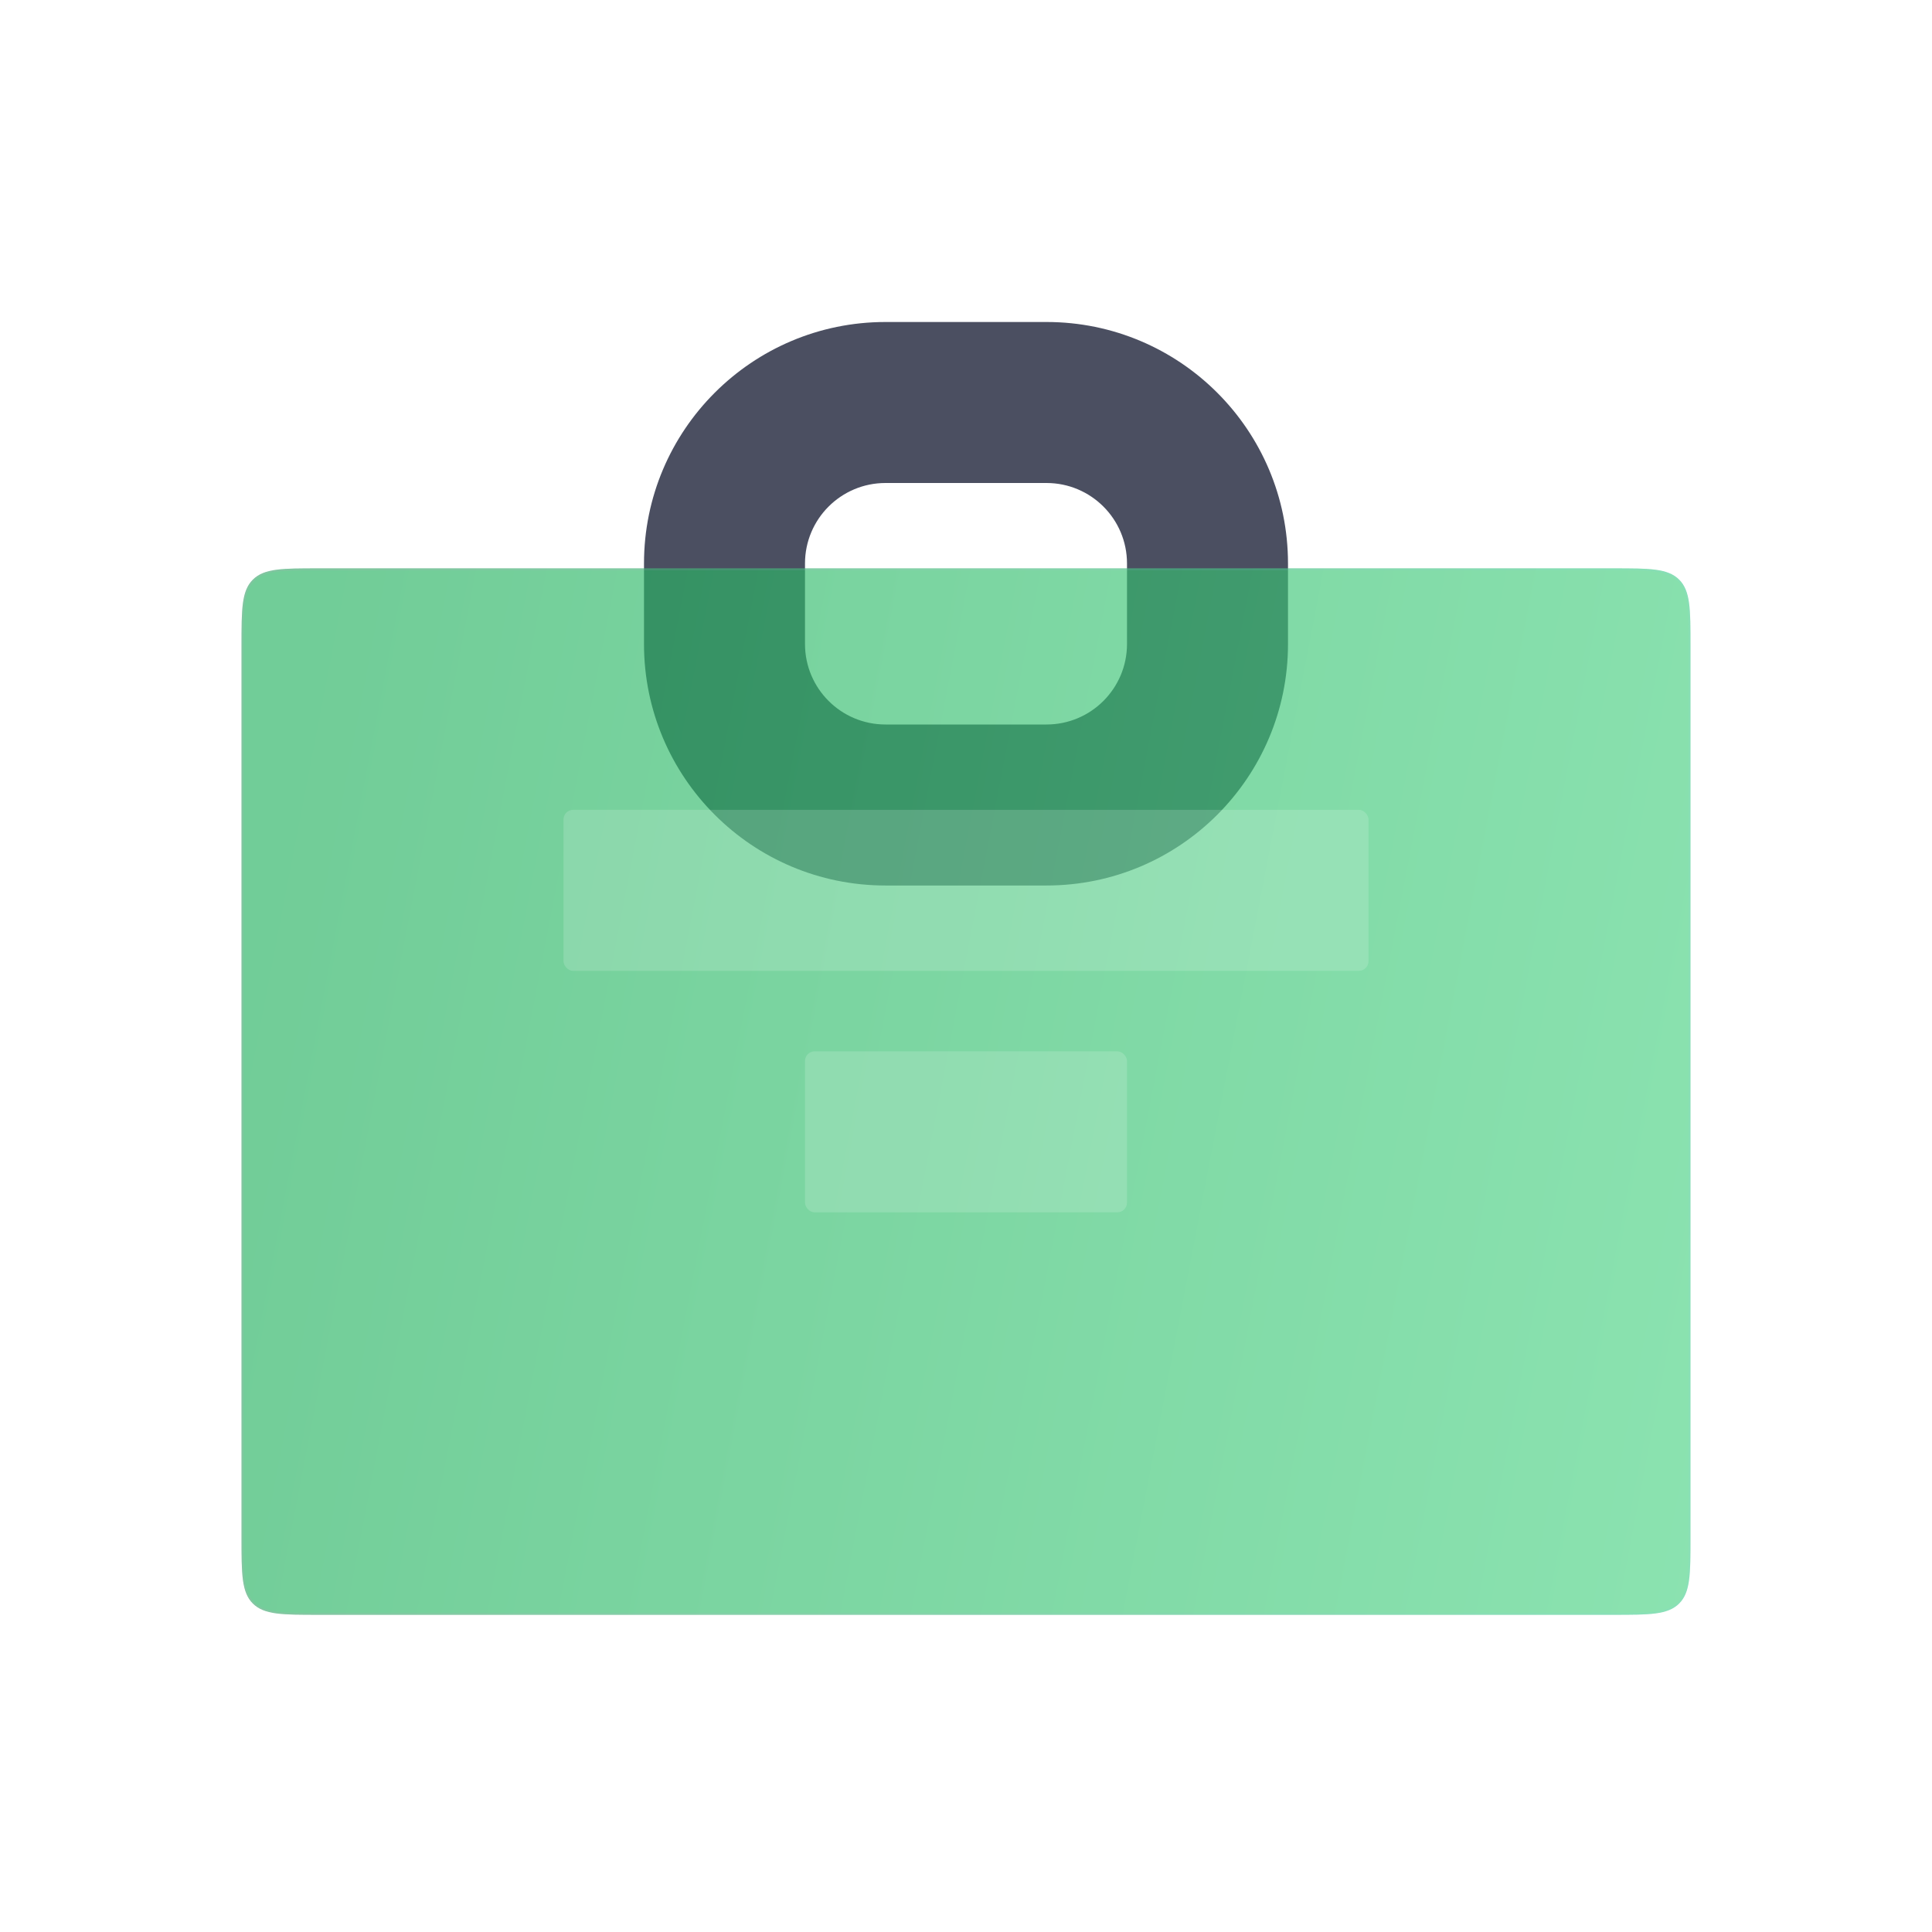 <svg width="200" height="200" viewBox="0 0 200 200" fill="none" xmlns="http://www.w3.org/2000/svg">
<path fill-rule="evenodd" clip-rule="evenodd" d="M108.333 50H91.667C87.064 50 83.333 53.731 83.333 58.333V66.667C83.333 71.269 87.064 75 91.667 75H108.333C112.936 75 116.667 71.269 116.667 66.667V58.333C116.667 53.731 112.936 50 108.333 50ZM91.667 33.333C77.859 33.333 66.667 44.526 66.667 58.333V66.667C66.667 80.474 77.859 91.667 91.667 91.667H108.333C122.14 91.667 133.333 80.474 133.333 66.667V58.333C133.333 44.526 122.14 33.333 108.333 33.333H91.667Z" fill="#4B4F61"/>
<g filter="url(#filter0_bi_202_2)">
<path d="M167 166.667H33H33C29.229 166.667 27.343 166.667 26.172 165.495C25 164.324 25 162.438 25 158.667V112.5V66.333C25 62.562 25 60.676 26.172 59.505C27.343 58.333 29.229 58.333 33 58.333H167C170.771 58.333 172.657 58.333 173.828 59.505C175 60.676 175 62.562 175 66.333V112.5V158.667C175 162.438 175 164.324 173.828 165.495C172.657 166.667 170.771 166.667 167 166.667Z" fill="#F1F1F1" fill-opacity="0.1"/>
<path d="M167 166.667H33H33C29.229 166.667 27.343 166.667 26.172 165.495C25 164.324 25 162.438 25 158.667V112.5V66.333C25 62.562 25 60.676 26.172 59.505C27.343 58.333 29.229 58.333 33 58.333H167C170.771 58.333 172.657 58.333 173.828 59.505C175 60.676 175 62.562 175 66.333V112.5V158.667C175 162.438 175 164.324 173.828 165.495C172.657 166.667 170.771 166.667 167 166.667Z" fill="url(#paint0_linear_202_2)" fill-opacity="0.6"/>
<path d="M167 166.567H33H33C31.111 166.567 29.705 166.566 28.624 166.421C27.546 166.276 26.806 165.989 26.242 165.424C25.678 164.86 25.39 164.121 25.246 163.042C25.1 161.961 25.1 160.555 25.1 158.667V112.5V66.333C25.1 64.445 25.1 63.039 25.246 61.958C25.39 60.879 25.678 60.14 26.242 59.576C26.806 59.011 27.546 58.724 28.624 58.579C29.705 58.434 31.112 58.433 33 58.433H167C168.888 58.433 170.295 58.434 171.376 58.579C172.454 58.724 173.194 59.011 173.758 59.576C174.322 60.14 174.609 60.879 174.754 61.958C174.9 63.039 174.9 64.445 174.9 66.333V112.5V158.667C174.9 160.555 174.9 161.961 174.754 163.042C174.609 164.121 174.322 164.86 173.758 165.424C173.194 165.989 172.454 166.276 171.376 166.421C170.295 166.566 168.888 166.567 167 166.567Z" stroke="url(#paint1_linear_202_2)" stroke-opacity="0.1" stroke-width="0.2"/>
</g>
<g filter="url(#filter1_i_202_2)">
<rect x="58.333" y="83.333" width="83.333" height="16.667" rx="1" fill="white" fill-opacity="0.16"/>
</g>
<g filter="url(#filter2_i_202_2)">
<rect x="83.333" y="108.333" width="33.333" height="16.667" rx="1" fill="white" fill-opacity="0.16"/>
</g>
<defs>
<filter id="filter0_bi_202_2" x="22" y="55.333" width="156" height="114.333" filterUnits="userSpaceOnUse" color-interpolation-filters="sRGB">
<feFlood flood-opacity="0" result="BackgroundImageFix"/>
<feGaussianBlur in="BackgroundImage" stdDeviation="1.5"/>
<feComposite in2="SourceAlpha" operator="in" result="effect1_backgroundBlur_202_2"/>
<feBlend mode="normal" in="SourceGraphic" in2="effect1_backgroundBlur_202_2" result="shape"/>
<feColorMatrix in="SourceAlpha" type="matrix" values="0 0 0 0 0 0 0 0 0 0 0 0 0 0 0 0 0 0 127 0" result="hardAlpha"/>
<feOffset dy="0.5"/>
<feGaussianBlur stdDeviation="1"/>
<feComposite in2="hardAlpha" operator="arithmetic" k2="-1" k3="1"/>
<feColorMatrix type="matrix" values="0 0 0 0 1 0 0 0 0 1 0 0 0 0 1 0 0 0 0.4 0"/>
<feBlend mode="normal" in2="shape" result="effect2_innerShadow_202_2"/>
</filter>
<filter id="filter1_i_202_2" x="58.333" y="83.333" width="83.333" height="17.167" filterUnits="userSpaceOnUse" color-interpolation-filters="sRGB">
<feFlood flood-opacity="0" result="BackgroundImageFix"/>
<feBlend mode="normal" in="SourceGraphic" in2="BackgroundImageFix" result="shape"/>
<feColorMatrix in="SourceAlpha" type="matrix" values="0 0 0 0 0 0 0 0 0 0 0 0 0 0 0 0 0 0 127 0" result="hardAlpha"/>
<feOffset dy="0.5"/>
<feGaussianBlur stdDeviation="0.25"/>
<feComposite in2="hardAlpha" operator="arithmetic" k2="-1" k3="1"/>
<feColorMatrix type="matrix" values="0 0 0 0 1 0 0 0 0 1 0 0 0 0 1 0 0 0 0.4 0"/>
<feBlend mode="normal" in2="shape" result="effect1_innerShadow_202_2"/>
</filter>
<filter id="filter2_i_202_2" x="83.333" y="108.333" width="33.333" height="17.167" filterUnits="userSpaceOnUse" color-interpolation-filters="sRGB">
<feFlood flood-opacity="0" result="BackgroundImageFix"/>
<feBlend mode="normal" in="SourceGraphic" in2="BackgroundImageFix" result="shape"/>
<feColorMatrix in="SourceAlpha" type="matrix" values="0 0 0 0 0 0 0 0 0 0 0 0 0 0 0 0 0 0 127 0" result="hardAlpha"/>
<feOffset dy="0.5"/>
<feGaussianBlur stdDeviation="0.25"/>
<feComposite in2="hardAlpha" operator="arithmetic" k2="-1" k3="1"/>
<feColorMatrix type="matrix" values="0 0 0 0 1 0 0 0 0 1 0 0 0 0 1 0 0 0 0.4 0"/>
<feBlend mode="normal" in2="shape" result="effect1_innerShadow_202_2"/>
</filter>
<linearGradient id="paint0_linear_202_2" x1="31.25" y1="80" x2="191.973" y2="110.908" gradientUnits="userSpaceOnUse">
<stop stop-color="#13AB53"/>
<stop offset="1" stop-color="#3FD17D"/>
</linearGradient>
<linearGradient id="paint1_linear_202_2" x1="29.688" y1="63.258" x2="175" y2="63.258" gradientUnits="userSpaceOnUse">
<stop stop-color="#FD84DC"/>
<stop offset="1" stop-color="#7FD6FA"/>
</linearGradient>
</defs>
</svg>
